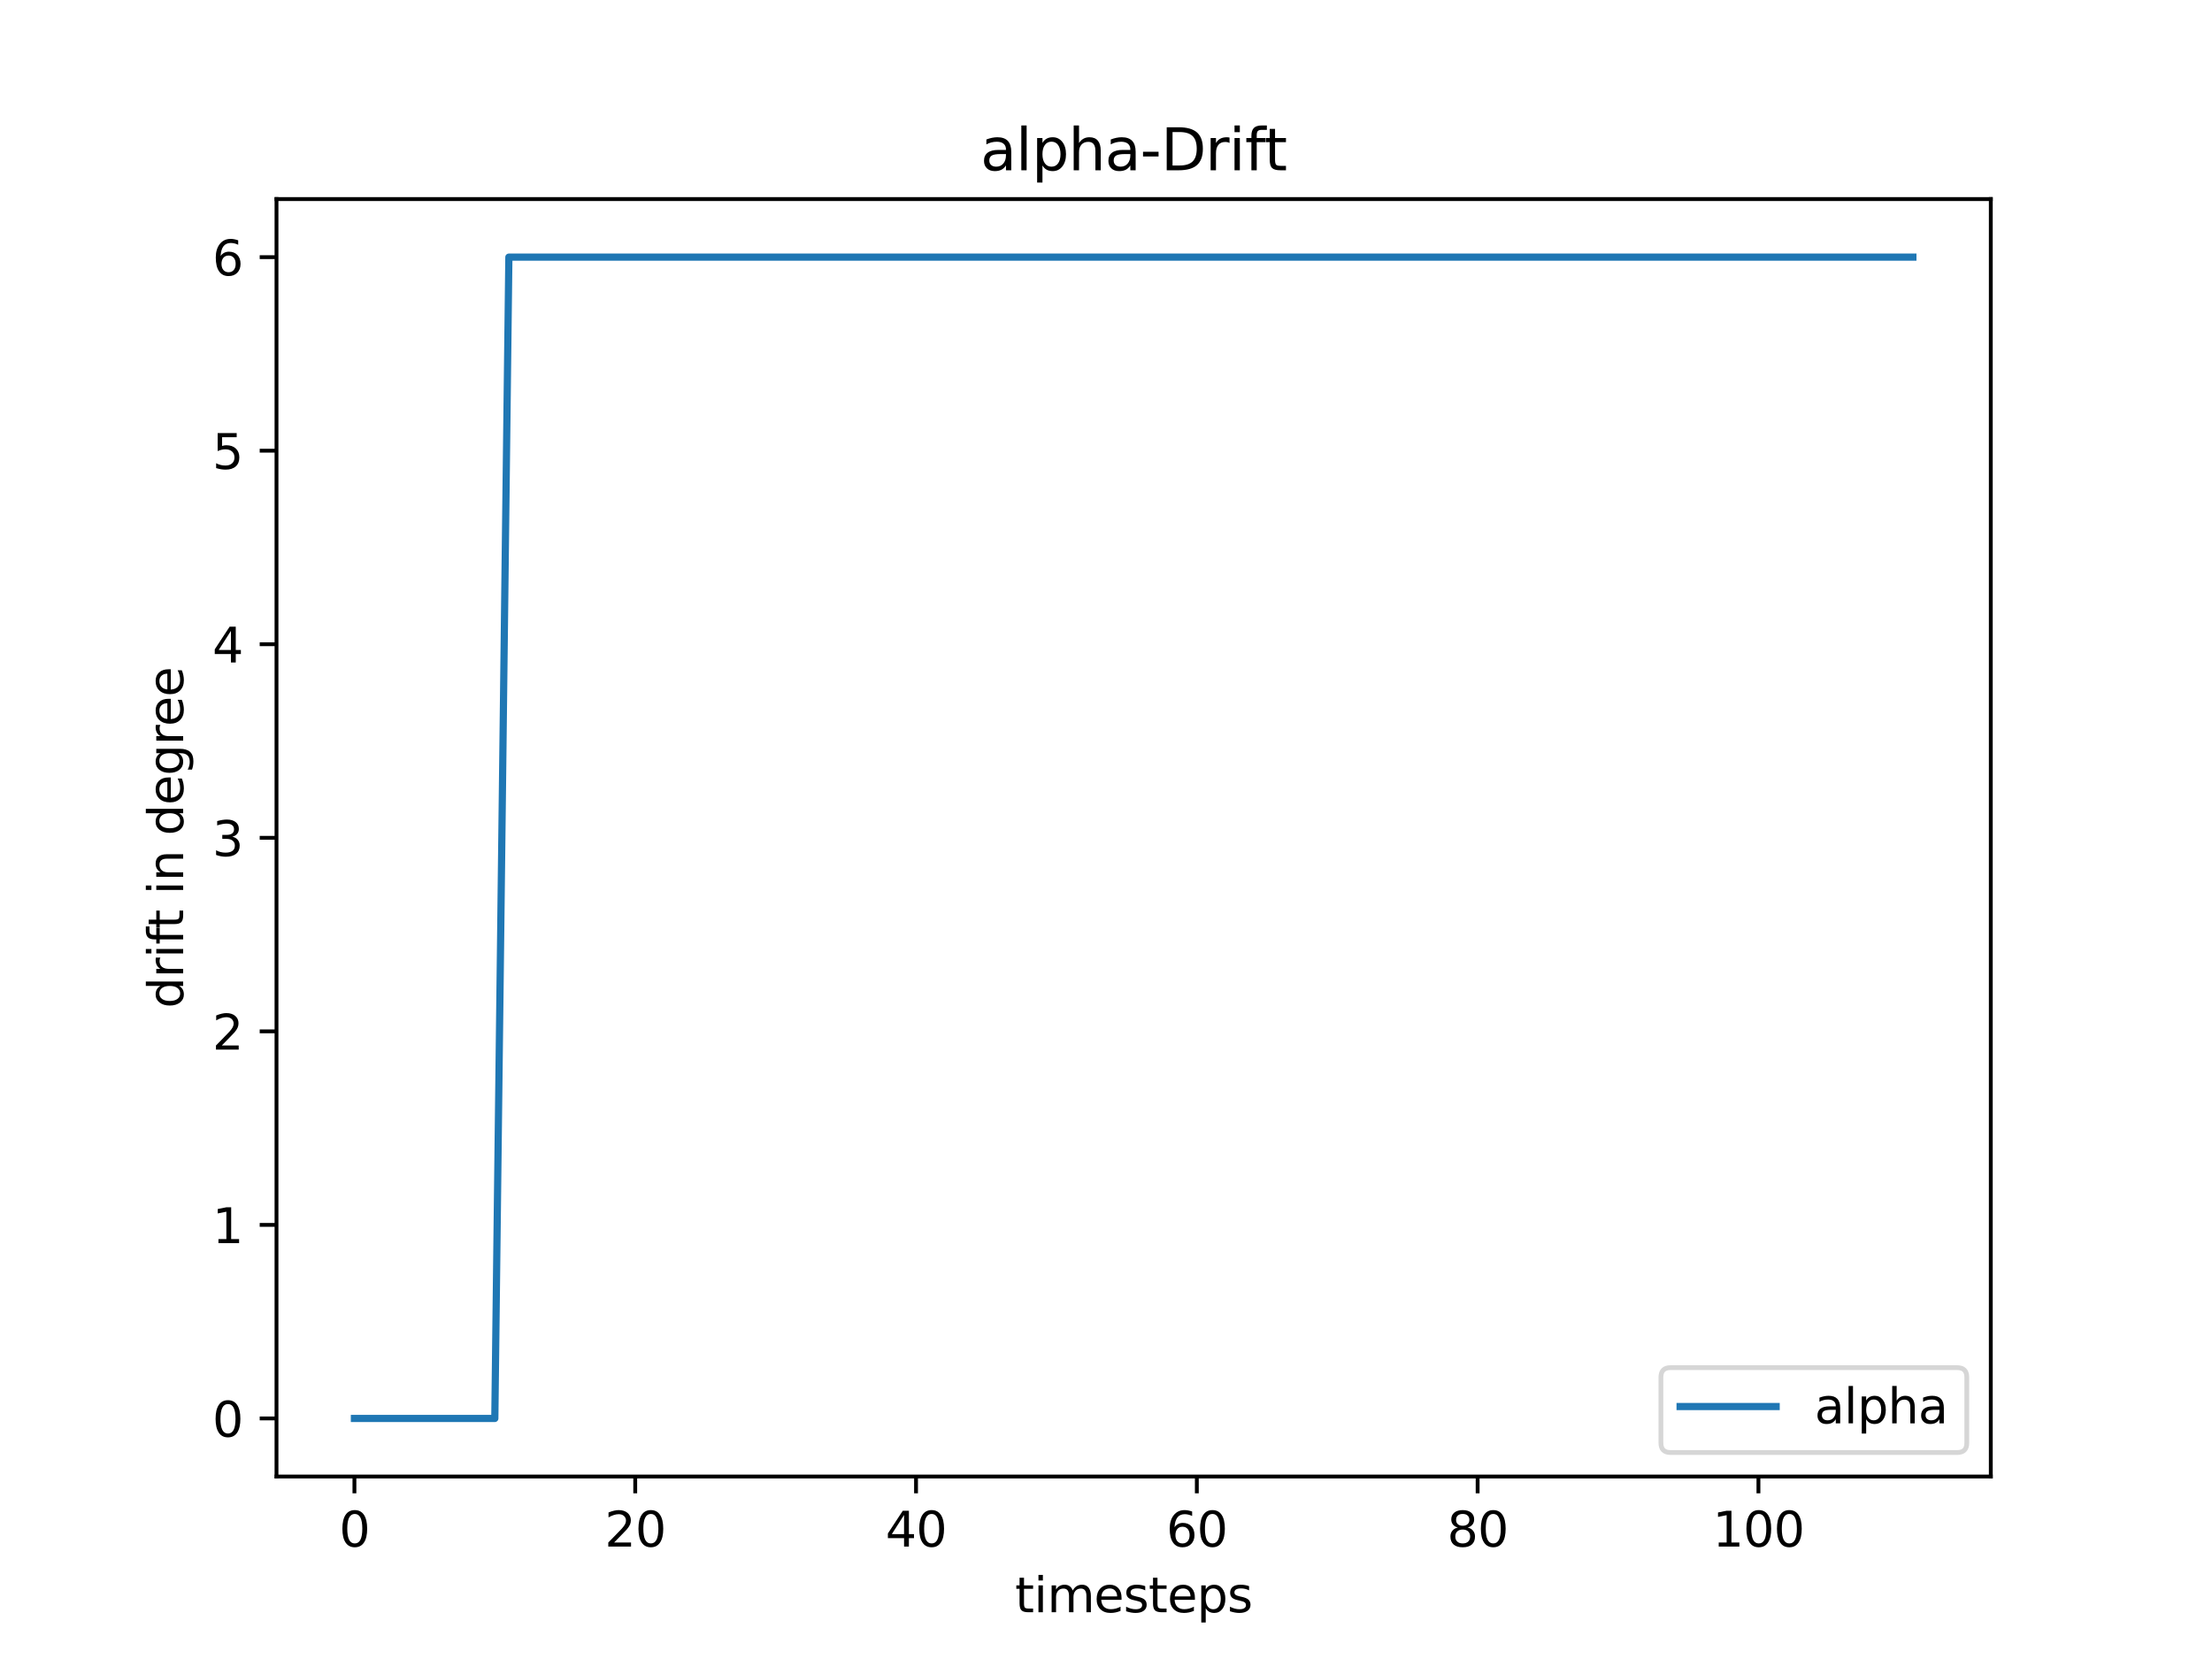 <svg width="614.4" height="460.8" viewBox="0 0 460.8 345.6" xmlns="http://www.w3.org/2000/svg" xmlns:xlink="http://www.w3.org/1999/xlink" stroke-linejoin="round" overflow="hidden"><rect x="0" y="0" width="460.8" height="345.6" fill="#333333" stroke="none"/><defs></defs><defs><clipPath id="p541c73e78c"><rect x="57.6" y="41.472" width="357.12" height="266.112"/></clipPath></defs><g id="figure_1"><g id="patch_1"><path d="M0 345.6 460.8 345.6 460.8 0 0 0Z" fill="#FFFFFF"/></g><g id="axes_1"><g id="patch_2"><path d="M57.6 307.584 414.72 307.584 414.72 41.472 57.6 41.472Z" fill="#FFFFFF"/></g><g id="matplotlib.axis_1"><g id="xtick_1"><g id="line2d_1"><defs><path d="M0 0 0 3.5" id="m8f679d848e" stroke="#000000" stroke-width="0.8"/></defs><g><use x="73.833" y="307.584" width="100%" height="100%" xlink:href="#m8f679d848e" stroke="#000000" stroke-width="0.8"></use></g></g><g id="text_1"><g transform="matrix(0.1 0 0 -0.1 70.651 322.182)"><defs><path d="M2034 4250C1709.33 4250 1465 4090 1301 3770 1137.67 3450.67 1056 2970 1056 2328 1056 1688.67 1137.67 1209 1301 889 1465 569 1709.33 409 2034 409 2361.33 409 2606.67 569 2770 889 2934 1209 3016 1688.67 3016 2328 3016 2970 2934 3450.67 2770 3770 2606.67 4090 2361.33 4250 2034 4250ZM2034 4750C2557.33 4750 2957 4543 3233 4129 3509 3715.67 3647 3115.33 3647 2328 3647 1542.67 3509 943 3233 529 2957 115.667 2557.33-91 2034-91 1511.33-91 1112 115.667 836 529 560 943 422 1542.67 422 2328 422 3115.33 560 3715.67 836 4129 1112 4543 1511.33 4750 2034 4750Z" id="DejaVuSans-30" transform="scale(0.016 0.016)"/></defs><use width="100%" height="100%" xlink:href="#DejaVuSans-30"></use></g></g></g><g id="xtick_2"><g id="line2d_2"><g><use x="132.329" y="307.584" width="100%" height="100%" xlink:href="#m8f679d848e" stroke="#000000" stroke-width="0.8"></use></g></g><g id="text_2"><g transform="matrix(0.1 0 0 -0.1 125.967 322.182)"><defs><path d="M1228 531 3431 531 3431 0 469 0 469 531C708.333 779 1034.67 1111.67 1448 1529 1862 1947 2122 2216.67 2228 2338 2430 2564.67 2571 2756.67 2651 2914 2731.67 3071.33 2772 3226 2772 3378 2772 3626 2685 3828 2511 3984 2337 4140.67 2110.33 4219 1831 4219 1633 4219 1424 4184.67 1204 4116 984.667 4047.33 750 3943 500 3803L500 4441C754 4543 991.333 4620 1212 4672 1433.33 4724 1635.67 4750 1819 4750 2302.33 4750 2687.67 4629 2975 4387 3262.33 4145.67 3406 3823 3406 3419 3406 3227 3370 3045 3298 2873 3226.67 2701.67 3096 2499.33 2906 2266 2854 2205.33 2688.33 2030.67 2409 1742 2130.33 1453.33 1736.67 1049.67 1228 531Z" id="DejaVuSans-32" transform="scale(0.016 0.016)"/></defs><use width="100%" height="100%" xlink:href="#DejaVuSans-32"></use><use x="63.623" width="100%" height="100%" xlink:href="#DejaVuSans-30"></use></g></g></g><g id="xtick_3"><g id="line2d_3"><g><use x="190.825" y="307.584" width="100%" height="100%" xlink:href="#m8f679d848e" stroke="#000000" stroke-width="0.8"></use></g></g><g id="text_3"><g transform="matrix(0.1 0 0 -0.1 184.463 322.182)"><defs><path d="M2419 4116 825 1625 2419 1625 2419 4116ZM2253 4666 3047 4666 3047 1625 3713 1625 3713 1100 3047 1100 3047 0 2419 0 2419 1100 313 1100 313 1709 2253 4666Z" id="DejaVuSans-34" transform="scale(0.016 0.016)"/></defs><use width="100%" height="100%" xlink:href="#DejaVuSans-34"></use><use x="63.623" width="100%" height="100%" xlink:href="#DejaVuSans-30"></use></g></g></g><g id="xtick_4"><g id="line2d_4"><g><use x="249.322" y="307.584" width="100%" height="100%" xlink:href="#m8f679d848e" stroke="#000000" stroke-width="0.8"></use></g></g><g id="text_4"><g transform="matrix(0.1 0 0 -0.1 242.959 322.182)"><defs><path d="M2113 2584C1829.67 2584 1605 2487 1439 2293 1273.67 2099.67 1191 1834.33 1191 1497 1191 1161.67 1273.67 896.333 1439 701 1605 506.333 1829.67 409 2113 409 2396.33 409 2620.67 506.333 2786 701 2951.33 896.333 3034 1161.67 3034 1497 3034 1834.33 2951.33 2099.67 2786 2293 2620.67 2487 2396.33 2584 2113 2584ZM3366 4563 3366 3988C3207.33 4062.67 3047.33 4119.67 2886 4159 2724.67 4199 2564.67 4219 2406 4219 1989.33 4219 1671 4078.33 1451 3797 1231.67 3515.67 1106.33 3090.67 1075 2522 1197.67 2703.33 1351.67 2842.33 1537 2939 1723 3035.67 1927.33 3084 2150 3084 2618.67 3084 2989 2941.67 3261 2657 3533 2373 3669 1986.33 3669 1497 3669 1017.67 3527.33 633 3244 343 2960.67 53.667 2583.67-91 2113-91 1573-91 1160.33 115.667 875 529 589.667 943 447 1542.67 447 2328 447 3065.33 622 3653.33 972 4092 1322 4530.67 1791.67 4750 2381 4750 2539.67 4750 2699.67 4734.33 2861 4703 3022.33 4671.67 3190.67 4625 3366 4563Z" id="DejaVuSans-36" transform="scale(0.016 0.016)"/></defs><use width="100%" height="100%" xlink:href="#DejaVuSans-36"></use><use x="63.623" width="100%" height="100%" xlink:href="#DejaVuSans-30"></use></g></g></g><g id="xtick_5"><g id="line2d_5"><g><use x="307.818" y="307.584" width="100%" height="100%" xlink:href="#m8f679d848e" stroke="#000000" stroke-width="0.8"></use></g></g><g id="text_5"><g transform="matrix(0.1 0 0 -0.1 301.455 322.182)"><defs><path d="M2034 2216C1734 2216 1498 2135.67 1326 1975 1154.67 1814.33 1069 1593.67 1069 1313 1069 1031.67 1154.67 810.667 1326 650 1498 489.333 1734 409 2034 409 2334 409 2570.33 489.667 2743 651 2916.33 813 3003 1033.67 3003 1313 3003 1593.67 2917 1814.33 2745 1975 2573.67 2135.67 2336.67 2216 2034 2216ZM1403 2484C1132.33 2550.67 921.333 2676.67 770 2862 619.333 3048 544 3274.33 544 3541 544 3913.67 676.667 4208.33 942 4425 1208 4641.67 1572 4750 2034 4750 2498.67 4750 2863.33 4641.67 3128 4425 3392.67 4208.33 3525 3913.67 3525 3541 3525 3274.33 3449.33 3048 3298 2862 3147.33 2676.67 2937.67 2550.67 2669 2484 2973 2413.33 3209.67 2274.67 3379 2068 3549 1862 3634 1610.33 3634 1313 3634 860.333 3496 513 3220 271 2944 29.667 2548.67-91 2034-91 1520-91 1124.67 29.667 848 271 572 513 434 860.333 434 1313 434 1610.33 519.333 1862 690 2068 861.333 2274.67 1099 2413.33 1403 2484ZM1172 3481C1172 3239.67 1247.33 3051.33 1398 2916 1549.33 2780.67 1761.33 2713 2034 2713 2305.33 2713 2517.33 2780.67 2670 2916 2823.33 3051.33 2900 3239.67 2900 3481 2900 3723 2823.33 3911.67 2670 4047 2517.33 4182.33 2305.33 4250 2034 4250 1761.33 4250 1549.33 4182.33 1398 4047 1247.33 3911.67 1172 3723 1172 3481Z" id="DejaVuSans-38" transform="scale(0.016 0.016)"/></defs><use width="100%" height="100%" xlink:href="#DejaVuSans-38"></use><use x="63.623" width="100%" height="100%" xlink:href="#DejaVuSans-30"></use></g></g></g><g id="xtick_6"><g id="line2d_6"><g><use x="366.314" y="307.584" width="100%" height="100%" xlink:href="#m8f679d848e" stroke="#000000" stroke-width="0.8"></use></g></g><g id="text_6"><g transform="matrix(0.1 0 0 -0.1 356.771 322.182)"><defs><path d="M794 531 1825 531 1825 4091 703 3866 703 4441 1819 4666 2450 4666 2450 531 3481 531 3481 0 794 0 794 531Z" id="DejaVuSans-31" transform="scale(0.016 0.016)"/></defs><use width="100%" height="100%" xlink:href="#DejaVuSans-31"></use><use x="63.623" width="100%" height="100%" xlink:href="#DejaVuSans-30"></use><use x="127.246" width="100%" height="100%" xlink:href="#DejaVuSans-30"></use></g></g></g><g id="text_7"><g transform="matrix(0.1 0 0 -0.1 211.444 335.861)"><defs><path d="M1172 4494 1172 3500 2356 3500 2356 3053 1172 3053 1172 1153C1172 867.667 1211 684.333 1289 603 1367 521.667 1526 481 1766 481L2356 481 2356 0 1766 0C1322 0 1015.67 82.667 847 248 678.333 414 594 715.667 594 1153L594 3053 172 3053 172 3500 594 3500 594 4494 1172 4494Z" id="DejaVuSans-74" transform="scale(0.016 0.016)"/><path d="M603 3500 1178 3500 1178 0 603 0 603 3500ZM603 4863 1178 4863 1178 4134 603 4134 603 4863Z" id="DejaVuSans-69" transform="scale(0.016 0.016)"/><path d="M3328 2828C3472 3086.67 3644 3277.33 3844 3400 4044 3522.67 4279.33 3584 4550 3584 4914.67 3584 5196 3456.33 5394 3201 5592 2946.33 5691 2583.67 5691 2113L5691 0 5113 0 5113 2094C5113 2429.33 5053.33 2678 4934 2840 4815.33 3002.67 4634.33 3084 4391 3084 4093 3084 3857.33 2985 3684 2787 3511.33 2589.67 3425 2320 3425 1978L3425 0 2847 0 2847 2094C2847 2431.33 2787.67 2680.67 2669 2842 2550.33 3003.33 2367 3084 2119 3084 1825 3084 1591.33 2984.67 1418 2786 1245.33 2587.33 1159 2318 1159 1978L1159 0 581 0 581 3500 1159 3500 1159 2956C1290.33 3170.67 1447.67 3329 1631 3431 1814.33 3533 2032 3584 2284 3584 2538.67 3584 2755 3519.33 2933 3390 3111 3261.33 3242.67 3074 3328 2828Z" id="DejaVuSans-6d" transform="scale(0.016 0.016)"/><path d="M3597 1894 3597 1613 953 1613C978.333 1217 1097.67 915.333 1311 708 1524.33 500.667 1821.67 397 2203 397 2423.67 397 2637.67 424 2845 478 3052.33 532 3258.33 613.333 3463 722L3463 178C3256.33 90.667 3044.67 24 2828-22 2611.33-68 2391.67-91 2169-91 1610.33-91 1168 71.333 842 396 516 721.333 353 1161.33 353 1716 353 2288.67 507.667 2743 817 3079 1126.33 3415.67 1543.67 3584 2069 3584 2539.67 3584 2912 3432.33 3186 3129 3460 2826.33 3597 2414.67 3597 1894ZM3022 2063C3018 2377 2930 2627.67 2758 2815 2586 3003 2358.33 3097 2075 3097 1754.33 3097 1497.67 3006.33 1305 2825 1112.33 2643.67 1001.33 2388.33 972 2059L3022 2063Z" id="DejaVuSans-65" transform="scale(0.016 0.016)"/><path d="M2834 3397 2834 2853C2672 2936.33 2503.33 2998.67 2328 3040 2153.33 3082 1972 3103 1784 3103 1498.67 3103 1284.67 3059.33 1142 2972 999.333 2884.67 928 2753.33 928 2578 928 2444.67 979 2340 1081 2264 1183 2188 1388.33 2115.67 1697 2047L1894 2003C2302 1915.67 2592 1792.33 2764 1633 2936 1473.67 3022 1251.33 3022 966 3022 640.667 2893.33 383 2636 193 2378.67 3.667 2025-91 1575-91 1387.67-91 1192.33-72.667 989-36 785.667 0.667 571.667 55.333 347 128L347 722C559.667 611.333 769 528.333 975 473 1181 418.333 1385.33 391 1588 391 1858.67 391 2066.67 437.333 2212 530 2358 622.667 2431 753.333 2431 922 2431 1078 2378.33 1197.67 2273 1281 2168.33 1364.33 1937.67 1444.67 1581 1522L1381 1569C1025 1643.67 767.667 1758.67 609 1914 451 2069.33 372 2282.33 372 2553 372 2882.33 488.667 3136.33 722 3315 955.333 3494.33 1286.67 3584 1716 3584 1928 3584 2127.67 3568.33 2315 3537 2503 3506.33 2676 3459.67 2834 3397Z" id="DejaVuSans-73" transform="scale(0.016 0.016)"/><path d="M1159 525 1159-1331 581-1331 581 3500 1159 3500 1159 2969C1280.33 3177 1433 3331.33 1617 3432 1801.67 3533.33 2022 3584 2278 3584 2703.33 3584 3048.67 3415.33 3314 3078 3580 2740.67 3713 2297 3713 1747 3713 1197 3580 753 3314 415 3048.67 77.667 2703.33-91 2278-91 2022-91 1801.67-40.333 1617 61 1433 162.333 1280.33 317 1159 525ZM3116 1747C3116 2169.67 3029 2501.33 2855 2742 2681 2982.67 2442 3103 2138 3103 1833.33 3103 1594 2982.67 1420 2742 1246 2501.33 1159 2169.67 1159 1747 1159 1324.33 1246 992.667 1420 752 1594 511.333 1833.33 391 2138 391 2442 391 2681 511.333 2855 752 3029 992.667 3116 1324.33 3116 1747Z" id="DejaVuSans-70" transform="scale(0.016 0.016)"/></defs><use width="100%" height="100%" xlink:href="#DejaVuSans-74"></use><use x="39.209" width="100%" height="100%" xlink:href="#DejaVuSans-69"></use><use x="66.992" width="100%" height="100%" xlink:href="#DejaVuSans-6d"></use><use x="164.404" width="100%" height="100%" xlink:href="#DejaVuSans-65"></use><use x="225.928" width="100%" height="100%" xlink:href="#DejaVuSans-73"></use><use x="278.027" width="100%" height="100%" xlink:href="#DejaVuSans-74"></use><use x="317.236" width="100%" height="100%" xlink:href="#DejaVuSans-65"></use><use x="378.76" width="100%" height="100%" xlink:href="#DejaVuSans-70"></use><use x="442.236" width="100%" height="100%" xlink:href="#DejaVuSans-73"></use></g></g></g><g id="matplotlib.axis_2"><g id="ytick_1"><g id="line2d_7"><defs><path d="M0 0-3.5 0" id="m9d6ce7e0e8" stroke="#000000" stroke-width="0.8"/></defs><g><use x="57.6" y="295.488" width="100%" height="100%" xlink:href="#m9d6ce7e0e8" stroke="#000000" stroke-width="0.8"></use></g></g><g id="text_8"><g transform="matrix(0.1 0 0 -0.1 44.237 299.287)"><use width="100%" height="100%" xlink:href="#DejaVuSans-30"></use></g></g></g><g id="ytick_2"><g id="line2d_8"><g><use x="57.6" y="255.168" width="100%" height="100%" xlink:href="#m9d6ce7e0e8" stroke="#000000" stroke-width="0.8"></use></g></g><g id="text_9"><g transform="matrix(0.1 0 0 -0.1 44.237 258.967)"><use width="100%" height="100%" xlink:href="#DejaVuSans-31"></use></g></g></g><g id="ytick_3"><g id="line2d_9"><g><use x="57.6" y="214.848" width="100%" height="100%" xlink:href="#m9d6ce7e0e8" stroke="#000000" stroke-width="0.8"></use></g></g><g id="text_10"><g transform="matrix(0.1 0 0 -0.1 44.237 218.647)"><use width="100%" height="100%" xlink:href="#DejaVuSans-32"></use></g></g></g><g id="ytick_4"><g id="line2d_10"><g><use x="57.6" y="174.528" width="100%" height="100%" xlink:href="#m9d6ce7e0e8" stroke="#000000" stroke-width="0.8"></use></g></g><g id="text_11"><g transform="matrix(0.1 0 0 -0.1 44.237 178.327)"><defs><path d="M2597 2516C2899 2451.33 3134.67 2316.67 3304 2112 3474 1908 3559 1656 3559 1356 3559 896 3400.67 539.667 3084 287 2767.33 35 2317.33-91 1734-91 1538.67-91 1337.33-71.667 1130-33 922.667 5.667 708.667 63.667 488 141L488 750C662.667 648 854 571 1062 519 1270.67 467 1488.67 441 1716 441 2111.33 441 2412.67 519 2620 675 2827.33 831 2931 1058 2931 1356 2931 1631.33 2834.67 1846.33 2642 2001 2449.33 2156.33 2181.33 2234 1838 2234L1294 2234 1294 2753 1863 2753C2173 2753 2410.33 2815 2575 2939 2739.67 3063 2822 3241.67 2822 3475 2822 3714.33 2737 3898 2567 4026 2397.67 4154.67 2154.67 4219 1838 4219 1664.67 4219 1479 4200 1281 4162 1083 4124.67 865.333 4066.67 628 3988L628 4550C868 4616.67 1092.67 4666.67 1302 4700 1511.33 4733.33 1708.67 4750 1894 4750 2373.33 4750 2752.33 4641 3031 4423 3310.33 4205.67 3450 3911.67 3450 3541 3450 3282.33 3376 3064 3228 2886 3080 2708 2869.67 2584.67 2597 2516Z" id="DejaVuSans-33" transform="scale(0.016 0.016)"/></defs><use width="100%" height="100%" xlink:href="#DejaVuSans-33"></use></g></g></g><g id="ytick_5"><g id="line2d_11"><g><use x="57.6" y="134.208" width="100%" height="100%" xlink:href="#m9d6ce7e0e8" stroke="#000000" stroke-width="0.8"></use></g></g><g id="text_12"><g transform="matrix(0.1 0 0 -0.1 44.237 138.007)"><use width="100%" height="100%" xlink:href="#DejaVuSans-34"></use></g></g></g><g id="ytick_6"><g id="line2d_12"><g><use x="57.6" y="93.888" width="100%" height="100%" xlink:href="#m9d6ce7e0e8" stroke="#000000" stroke-width="0.8"></use></g></g><g id="text_13"><g transform="matrix(0.1 0 0 -0.1 44.237 97.687)"><defs><path d="M691 4666 3169 4666 3169 4134 1269 4134 1269 2991C1360.33 3022.33 1451.67 3045.67 1543 3061 1635 3076.33 1727 3084 1819 3084 2339.67 3084 2752 2941.33 3056 2656 3360.67 2370.67 3513 1984.33 3513 1497 3513 995 3356.67 604.667 3044 326 2731.33 48 2290.67-91 1722-91 1526-91 1326.33-74.333 1123-41 920.333-7.667 710.667 42.333 494 109L494 744C681.333 642 875 566 1075 516 1275 466 1486.33 441 1709 441 2069.67 441 2355 535.667 2565 725 2775.67 914.333 2881 1171.67 2881 1497 2881 1821.67 2775.67 2078.67 2565 2268 2355 2458 2069.67 2553 1709 2553 1540.33 2553 1372 2534.33 1204 2497 1036.67 2459.67 865.667 2401.33 691 2322L691 4666Z" id="DejaVuSans-35" transform="scale(0.016 0.016)"/></defs><use width="100%" height="100%" xlink:href="#DejaVuSans-35"></use></g></g></g><g id="ytick_7"><g id="line2d_13"><g><use x="57.6" y="53.568" width="100%" height="100%" xlink:href="#m9d6ce7e0e8" stroke="#000000" stroke-width="0.8"></use></g></g><g id="text_14"><g transform="matrix(0.1 0 0 -0.1 44.237 57.367)"><use width="100%" height="100%" xlink:href="#DejaVuSans-36"></use></g></g></g><g id="text_15"><g transform="matrix(6.12323e-18 -0.1 -0.1 -6.12323e-18 38.158 210.037)"><defs><path d="M2906 2969 2906 4863 3481 4863 3481 0 2906 0 2906 525C2785.33 317 2632.67 162.333 2448 61 2264-40.333 2042.67-91 1784-91 1361.33-91 1017 77.667 751 415 485.667 753 353 1197 353 1747 353 2297 485.667 2740.67 751 3078 1017 3415.33 1361.33 3584 1784 3584 2042.67 3584 2264 3533.33 2448 3432 2632.67 3331.33 2785.33 3177 2906 2969ZM947 1747C947 1324.33 1034 992.667 1208 752 1382 511.333 1621 391 1925 391 2229 391 2468.33 511.333 2643 752 2818.33 992.667 2906 1324.33 2906 1747 2906 2169.67 2818.33 2501.33 2643 2742 2468.33 2982.67 2229 3103 1925 3103 1621 3103 1382 2982.67 1208 2742 1034 2501.33 947 2169.67 947 1747Z" id="DejaVuSans-64" transform="scale(0.016 0.016)"/><path d="M2631 2963C2566.33 3000.33 2496 3027.67 2420 3045 2344 3063 2260.33 3072 2169 3072 1843.67 3072 1594 2966.33 1420 2755 1246 2543.67 1159 2240 1159 1844L1159 0 581 0 581 3500 1159 3500 1159 2956C1280.33 3168.67 1437.67 3326.33 1631 3429 1825 3532.33 2060.67 3584 2338 3584 2377.33 3584 2421 3581.33 2469 3576 2517 3571.33 2570 3563.67 2628 3553L2631 2963Z" id="DejaVuSans-72" transform="scale(0.016 0.016)"/><path d="M2375 4863 2375 4384 1825 4384C1619 4384 1475.67 4342.33 1395 4259 1315 4175.67 1275 4025.67 1275 3809L1275 3500 2222 3500 2222 3053 1275 3053 1275 0 697 0 697 3053 147 3053 147 3500 697 3500 697 3744C697 4133.33 787.667 4417 969 4595 1150.33 4773.67 1437.67 4863 1831 4863L2375 4863Z" id="DejaVuSans-66" transform="scale(0.016 0.016)"/><path d="" id="DejaVuSans-20" transform="scale(0.016 0.016)"/><path d="M3513 2113 3513 0 2938 0 2938 2094C2938 2425.33 2873.33 2673 2744 2837 2614.67 3001.67 2421 3084 2163 3084 1852.33 3084 1607.33 2985 1428 2787 1248.67 2589.67 1159 2320 1159 1978L1159 0 581 0 581 3500 1159 3500 1159 2956C1297 3166.67 1459 3324 1645 3428 1831.67 3532 2047 3584 2291 3584 2693 3584 2997 3459.67 3203 3211 3409.67 2962.33 3513 2596.33 3513 2113Z" id="DejaVuSans-6e" transform="scale(0.016 0.016)"/><path d="M2906 1791C2906 2207.67 2820 2530.33 2648 2759 2476.67 2988.33 2235.67 3103 1925 3103 1617 3103 1377 2988.33 1205 2759 1033 2530.33 947 2207.67 947 1791 947 1376.33 1033 1054.33 1205 825 1377 595.667 1617 481 1925 481 2235.67 481 2476.67 595.667 2648 825 2820 1054.33 2906 1376.33 2906 1791ZM3481 434C3481-161.333 3348.67-604.333 3084-895 2820-1185.67 2415-1331 1869-1331 1667-1331 1476.33-1316 1297-1286 1117.67-1256 943.667-1209.67 775-1147L775-588C943.667-679.333 1110.33-746.667 1275-790 1439.67-834 1607.33-856 1778-856 2155.33-856 2437.67-757.667 2625-561 2812.33-364.333 2906-67 2906 331L2906 616C2787.33 409.333 2635.33 255 2450 153 2264.67 51 2042.67 0 1784 0 1355.33 0 1009.67 163.333 747 490 484.333 817.333 353 1251 353 1791 353 2332.33 484.333 2766.33 747 3093 1009.67 3420.33 1355.33 3584 1784 3584 2042.67 3584 2264.67 3533 2450 3431 2635.33 3329 2787.33 3175 2906 2969L2906 3500 3481 3500 3481 434Z" id="DejaVuSans-67" transform="scale(0.016 0.016)"/></defs><use width="100%" height="100%" xlink:href="#DejaVuSans-64"></use><use x="63.477" width="100%" height="100%" xlink:href="#DejaVuSans-72"></use><use x="104.59" width="100%" height="100%" xlink:href="#DejaVuSans-69"></use><use x="132.373" width="100%" height="100%" xlink:href="#DejaVuSans-66"></use><use x="165.828" width="100%" height="100%" xlink:href="#DejaVuSans-74"></use><use x="205.037" width="100%" height="100%" xlink:href="#DejaVuSans-20"></use><use x="236.824" width="100%" height="100%" xlink:href="#DejaVuSans-69"></use><use x="264.607" width="100%" height="100%" xlink:href="#DejaVuSans-6e"></use><use x="327.986" width="100%" height="100%" xlink:href="#DejaVuSans-20"></use><use x="359.773" width="100%" height="100%" xlink:href="#DejaVuSans-64"></use><use x="423.25" width="100%" height="100%" xlink:href="#DejaVuSans-65"></use><use x="484.773" width="100%" height="100%" xlink:href="#DejaVuSans-67"></use><use x="548.25" width="100%" height="100%" xlink:href="#DejaVuSans-72"></use><use x="587.113" width="100%" height="100%" xlink:href="#DejaVuSans-65"></use><use x="648.637" width="100%" height="100%" xlink:href="#DejaVuSans-65"></use></g></g></g><g id="line2d_14"><path d="M73.833 295.488 76.757 295.488 79.682 295.488 82.607 295.488 85.532 295.488 88.457 295.488 91.382 295.488 94.306 295.488 97.231 295.488 100.156 295.488 103.081 295.488 106.006 53.568 108.931 53.568 111.855 53.568 114.78 53.568 117.705 53.568 120.63 53.568 123.555 53.568 126.479 53.568 129.404 53.568 132.329 53.568 135.254 53.568 138.179 53.568 141.103 53.568 144.028 53.568 146.953 53.568 149.878 53.568 152.803 53.568 155.728 53.568 158.652 53.568 161.577 53.568 164.502 53.568 167.427 53.568 170.352 53.568 173.276 53.568 176.201 53.568 179.126 53.568 182.051 53.568 184.976 53.568 187.901 53.568 190.825 53.568 193.75 53.568 196.675 53.568 199.6 53.568 202.525 53.568 205.449 53.568 208.374 53.568 211.299 53.568 214.224 53.568 217.149 53.568 220.074 53.568 222.998 53.568 225.923 53.568 228.848 53.568 231.773 53.568 234.698 53.568 237.622 53.568 240.547 53.568 243.472 53.568 246.397 53.568 249.322 53.568 252.246 53.568 255.171 53.568 258.096 53.568 261.021 53.568 263.946 53.568 266.871 53.568 269.795 53.568 272.72 53.568 275.645 53.568 278.57 53.568 281.495 53.568 284.419 53.568 287.344 53.568 290.269 53.568 293.194 53.568 296.119 53.568 299.044 53.568 301.968 53.568 304.893 53.568 307.818 53.568 310.743 53.568 313.668 53.568 316.592 53.568 319.517 53.568 322.442 53.568 325.367 53.568 328.292 53.568 331.217 53.568 334.141 53.568 337.066 53.568 339.991 53.568 342.916 53.568 345.841 53.568 348.765 53.568 351.69 53.568 354.615 53.568 357.54 53.568 360.465 53.568 363.389 53.568 366.314 53.568 369.239 53.568 372.164 53.568 375.089 53.568 378.014 53.568 380.938 53.568 383.863 53.568 386.788 53.568 389.713 53.568 392.638 53.568 395.562 53.568 398.487 53.568" stroke="#1F77B4" stroke-width="1.5" stroke-linecap="square" fill="none" clip-path="url(#p541c73e78c)"/></g><g id="patch_3"><path d="M57.6 307.584 57.6 41.472" stroke="#000000" stroke-width="0.8" stroke-linecap="square" stroke-linejoin="miter" fill="none"/></g><g id="patch_4"><path d="M414.72 307.584 414.72 41.472" stroke="#000000" stroke-width="0.8" stroke-linecap="square" stroke-linejoin="miter" fill="none"/></g><g id="patch_5"><path d="M57.6 307.584 414.72 307.584" stroke="#000000" stroke-width="0.8" stroke-linecap="square" stroke-linejoin="miter" fill="none"/></g><g id="patch_6"><path d="M57.6 41.472 414.72 41.472" stroke="#000000" stroke-width="0.8" stroke-linecap="square" stroke-linejoin="miter" fill="none"/></g><g id="text_16"><g transform="matrix(0.12 0 0 -0.12 204.25 35.472)"><defs><path d="M2194 1759C1729.33 1759 1407.33 1706 1228 1600 1048.67 1494 959 1312.67 959 1056 959 852 1026.33 690 1161 570 1295.67 450.667 1478.33 391 1709 391 2028.33 391 2284.33 504 2477 730 2669.67 956 2766 1256.33 2766 1631L2766 1759 2194 1759ZM3341 1997 3341 0 2766 0 2766 531C2634.67 319 2471 162.333 2275 61 2079-40.333 1839.33-91 1556-91 1198-91 913 9.667 701 211 489.667 412.333 384 681.667 384 1019 384 1412.33 515.667 1709 779 1909 1043 2109 1436.33 2209 1959 2209L2766 2209 2766 2266C2766 2530.67 2679 2735.33 2505 2880 2331 3024.67 2086.67 3097 1772 3097 1572 3097 1377 3073 1187 3025 997.667 2977 815.667 2905 641 2809L641 3341C851 3422.33 1055 3483 1253 3523 1451 3563.67 1643.67 3584 1831 3584 2337.67 3584 2716 3452.67 2966 3190 3216 2928 3341 2530.33 3341 1997Z" id="DejaVuSans-61" transform="scale(0.016 0.016)"/><path d="M603 4863 1178 4863 1178 0 603 0 603 4863Z" id="DejaVuSans-6c" transform="scale(0.016 0.016)"/><path d="M3513 2113 3513 0 2938 0 2938 2094C2938 2425.33 2873.33 2673 2744 2837 2614.67 3001.67 2421 3084 2163 3084 1852.33 3084 1607.33 2985 1428 2787 1248.67 2589.67 1159 2320 1159 1978L1159 0 581 0 581 4863 1159 4863 1159 2956C1297 3166.67 1459 3324 1645 3428 1831.67 3532 2047 3584 2291 3584 2693 3584 2997 3459.67 3203 3211 3409.67 2962.33 3513 2596.33 3513 2113Z" id="DejaVuSans-68" transform="scale(0.016 0.016)"/><path d="M313 2009 1997 2009 1997 1497 313 1497 313 2009Z" id="DejaVuSans-2d" transform="scale(0.016 0.016)"/><path d="M1259 4147 1259 519 2022 519C2666 519 3137.33 664.667 3436 956 3734.67 1248 3884 1708.67 3884 2338 3884 2962.67 3734.67 3420.33 3436 3711 3137.33 4001.67 2666 4147 2022 4147L1259 4147ZM628 4666 1925 4666C2829 4666 3492.33 4478 3915 4102 4338.33 3726 4550 3138 4550 2338 4550 1533.33 4337.33 942.333 3912 565 3487.33 188.333 2825 0 1925 0L628 0 628 4666Z" id="DejaVuSans-44" transform="scale(0.016 0.016)"/></defs><use width="100%" height="100%" xlink:href="#DejaVuSans-61"></use><use x="61.279" width="100%" height="100%" xlink:href="#DejaVuSans-6c"></use><use x="89.062" width="100%" height="100%" xlink:href="#DejaVuSans-70"></use><use x="152.539" width="100%" height="100%" xlink:href="#DejaVuSans-68"></use><use x="215.918" width="100%" height="100%" xlink:href="#DejaVuSans-61"></use><use x="277.197" width="100%" height="100%" xlink:href="#DejaVuSans-2d"></use><use x="313.281" width="100%" height="100%" xlink:href="#DejaVuSans-44"></use><use x="390.283" width="100%" height="100%" xlink:href="#DejaVuSans-72"></use><use x="431.396" width="100%" height="100%" xlink:href="#DejaVuSans-69"></use><use x="459.18" width="100%" height="100%" xlink:href="#DejaVuSans-66"></use><use x="492.635" width="100%" height="100%" xlink:href="#DejaVuSans-74"></use></g></g><g id="legend_1"><g id="patch_7"><path d="M348 302.584 407.72 302.584C409.053 302.584 409.72 301.917 409.72 300.584L409.72 286.906C409.72 285.573 409.053 284.906 407.72 284.906L348 284.906C346.666 284.906 346 285.573 346 286.906L346 300.584C346 301.917 346.666 302.584 348 302.584Z" stroke="#CCCCCC" stroke-linejoin="miter" fill="#FFFFFF" opacity="0.8"/></g><g id="line2d_15"><path d="M350 293.004 360 293.004 370 293.004" stroke="#1F77B4" stroke-width="1.5" stroke-linecap="square" fill="none"/></g><g id="text_17"><g transform="matrix(0.1 0 0 -0.1 378 296.504)"><use width="100%" height="100%" xlink:href="#DejaVuSans-61"></use><use x="61.279" width="100%" height="100%" xlink:href="#DejaVuSans-6c"></use><use x="89.062" width="100%" height="100%" xlink:href="#DejaVuSans-70"></use><use x="152.539" width="100%" height="100%" xlink:href="#DejaVuSans-68"></use><use x="215.918" width="100%" height="100%" xlink:href="#DejaVuSans-61"></use></g></g></g></g></g></svg>
